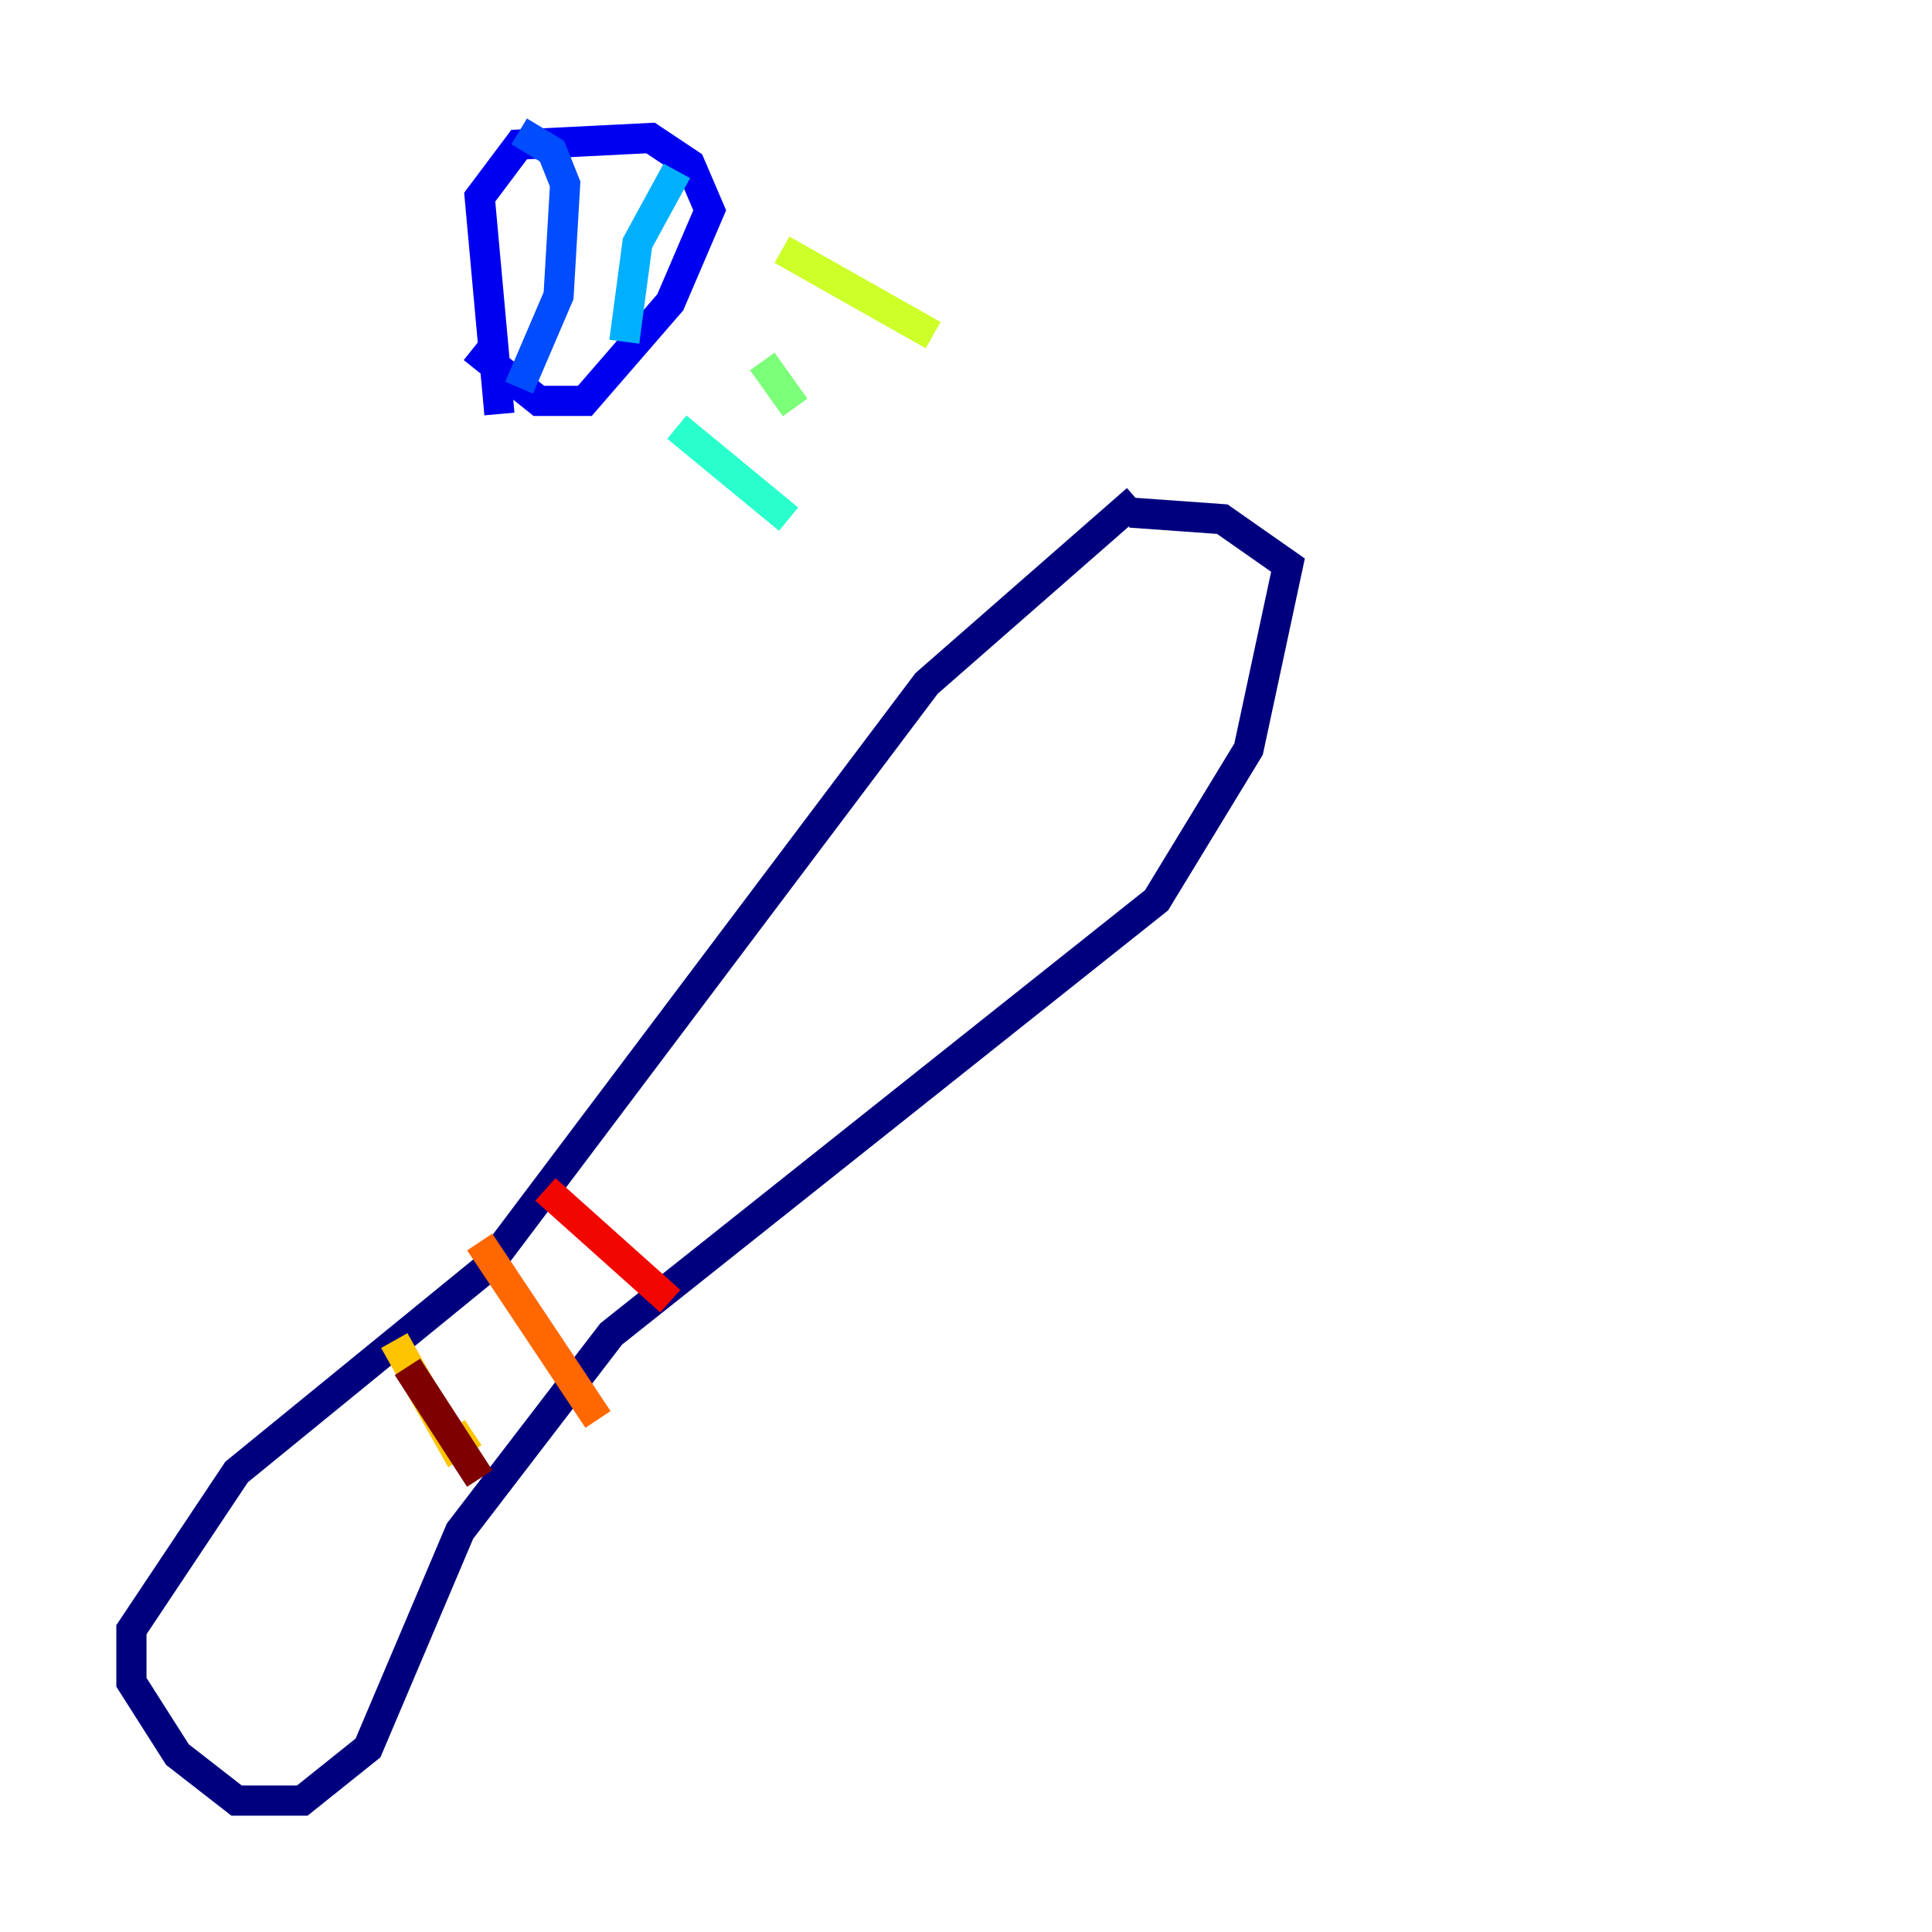 <?xml version="1.0" encoding="utf-8" ?>
<svg baseProfile="tiny" height="128" version="1.2" viewBox="0,0,128,128" width="128" xmlns="http://www.w3.org/2000/svg" xmlns:ev="http://www.w3.org/2001/xml-events" xmlns:xlink="http://www.w3.org/1999/xlink"><defs /><polyline fill="none" points="75.32,33.088 61.388,45.279 32.218,84.027 15.674,97.524 8.707,107.973 8.707,111.456 11.755,116.245 15.674,119.293 20.027,119.293 24.381,115.809 30.476,101.442 40.49,88.381 76.626,59.646 82.721,49.633 85.333,37.442 80.98,34.395 74.884,33.959" stroke="#00007f" stroke-width="2" /><polyline fill="none" points="33.088,27.429 31.782,13.061 34.395,9.578 43.102,9.143 45.714,10.884 47.02,13.932 44.408,20.027 38.748,26.558 35.701,26.558 31.347,23.075" stroke="#0000f1" stroke-width="2" /><polyline fill="none" points="34.395,8.707 36.571,10.014 37.442,12.191 37.007,19.592 34.395,25.687" stroke="#004cff" stroke-width="2" /><polyline fill="none" points="44.843,11.32 42.231,16.109 41.361,22.64" stroke="#00b0ff" stroke-width="2" /><polyline fill="none" points="44.843,28.299 52.245,34.395" stroke="#29ffcd" stroke-width="2" /><polyline fill="none" points="50.503,23.946 52.68,26.993" stroke="#7cff79" stroke-width="2" /><polyline fill="none" points="51.809,16.544 61.823,22.204" stroke="#cdff29" stroke-width="2" /><polyline fill="none" points="26.122,88.816 30.041,95.782 31.347,94.912" stroke="#ffc400" stroke-width="2" /><polyline fill="none" points="31.782,82.286 39.619,94.041" stroke="#ff6700" stroke-width="2" /><polyline fill="none" points="36.136,78.803 44.408,86.204" stroke="#f10700" stroke-width="2" /><polyline fill="none" points="26.993,90.558 31.782,97.959" stroke="#7f0000" stroke-width="2" /></svg>